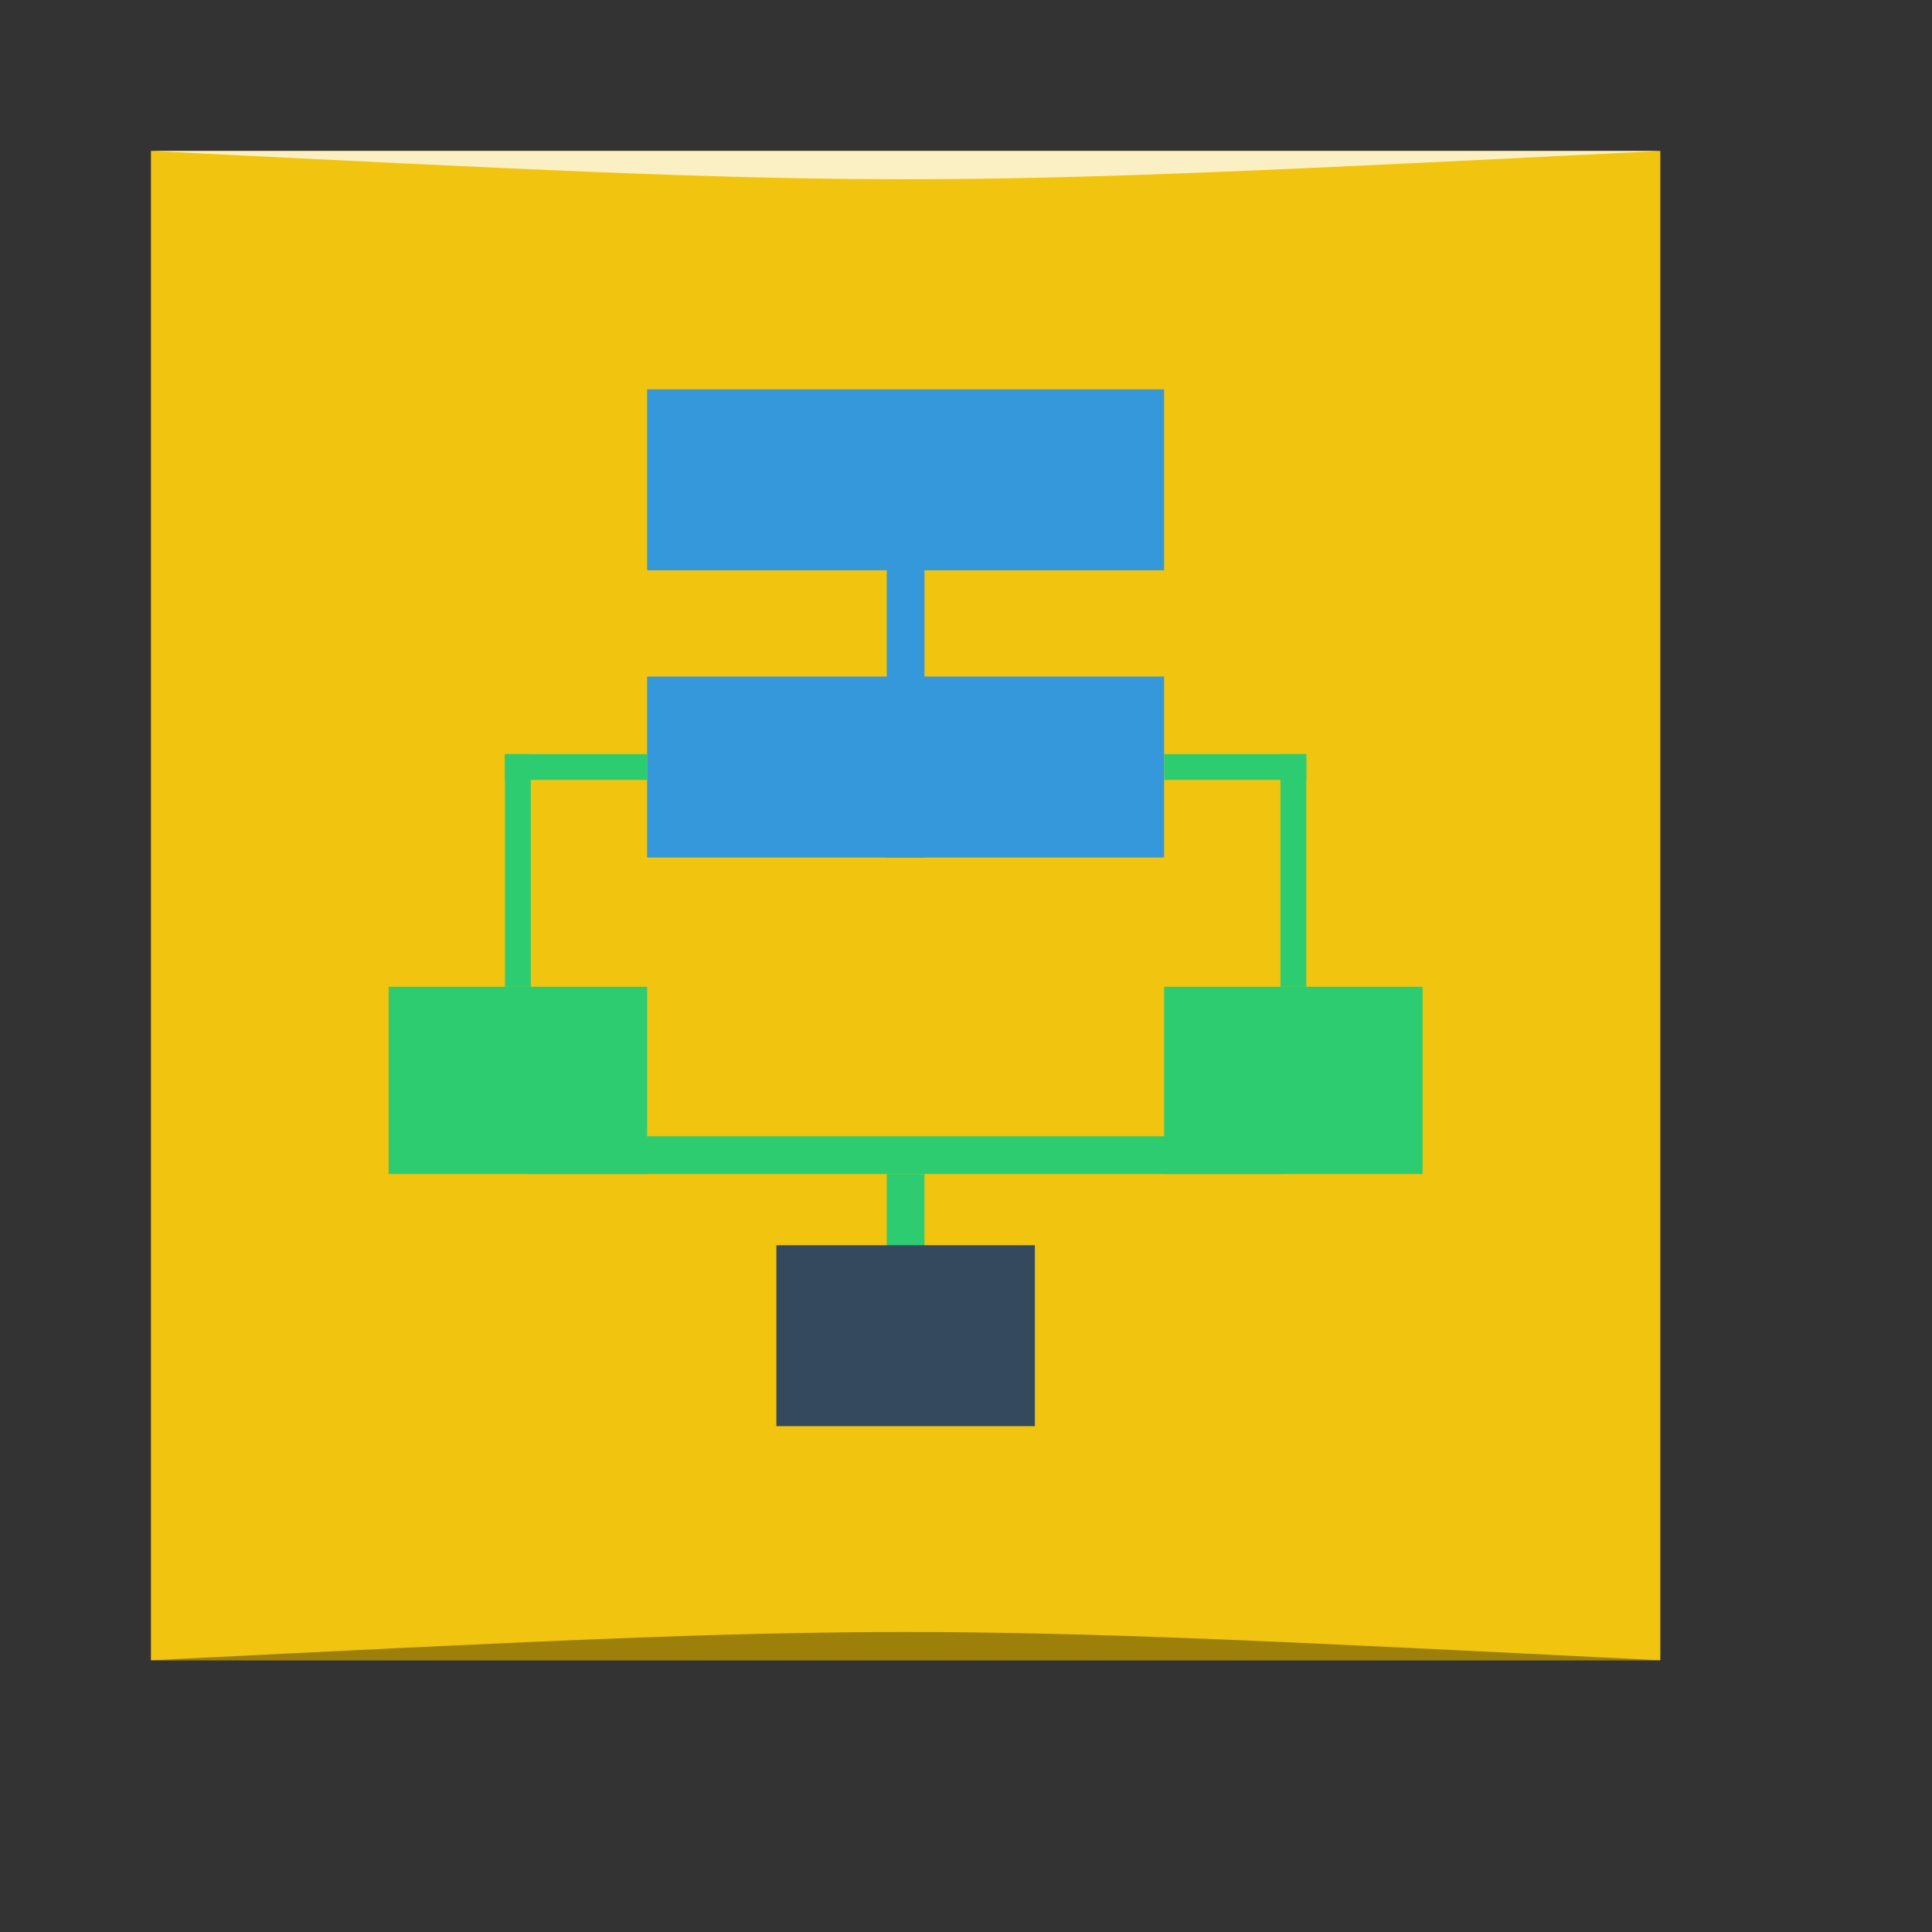 <?xml version="1.0" encoding="UTF-8" standalone="no"?>
<!-- Created using Karbon, part of Calligra: http://www.calligra.org/karbon -->

<svg
   xmlns:dc="http://purl.org/dc/elements/1.1/"
   xmlns:cc="http://creativecommons.org/ns#"
   xmlns:rdf="http://www.w3.org/1999/02/22-rdf-syntax-ns#"
   xmlns:svg="http://www.w3.org/2000/svg"
   xmlns="http://www.w3.org/2000/svg"
   xmlns:xlink="http://www.w3.org/1999/xlink"
   xmlns:sodipodi="http://sodipodi.sourceforge.net/DTD/sodipodi-0.dtd"
   xmlns:inkscape="http://www.inkscape.org/namespaces/inkscape"
   width="38.4pt"
   height="38.4pt"
   id="svg2"
   version="1.1"
   inkscape:version="0.91 r13725"
   sodipodi:docname="calligraflow.svg">
  <rect width="100%" height="100%" fill="#333333" stroke="none"/>
  <sodipodi:namedview
     pagecolor="#ffffff"
     bordercolor="#666666"
     borderopacity="1"
     objecttolerance="10"
     gridtolerance="10"
     guidetolerance="10"
     inkscape:pageopacity="0"
     inkscape:pageshadow="2"
     inkscape:window-width="1366"
     inkscape:window-height="673"
     id="namedview15"
     showgrid="false"
     inkscape:showpageshadow="false"
     borderlayer="true"
     inkscape:zoom="13.906433"
     inkscape:cx="22.775559"
     inkscape:cy="25.32726"
     inkscape:window-x="0"
     inkscape:window-y="27"
     inkscape:window-maximized="1"
     inkscape:current-layer="svg2">
    <sodipodi:guide
       position="9.5367432e-07,48"
       orientation="48,0"
       id="guide4075" />
    <sodipodi:guide
       position="9.5367432e-07,1.9073486e-06"
       orientation="0,48"
       id="guide4077" />
    <sodipodi:guide
       position="48,1.9073486e-06"
       orientation="-48,0"
       id="guide4079" />
    <sodipodi:guide
       position="48,48"
       orientation="0,-48"
       id="guide4081" />
    <sodipodi:guide
       position="4,44"
       orientation="40,0"
       id="guide4083" />
    <sodipodi:guide
       position="4,4"
       orientation="0,40"
       id="guide4085" />
    <sodipodi:guide
       position="44,4"
       orientation="-40,0"
       id="guide4087" />
    <sodipodi:guide
       position="44,44"
       orientation="0,-40"
       id="guide4089" />
    <sodipodi:guide
       position="4,20.887"
       orientation="7,0"
       id="guide4111" />
    <sodipodi:guide
       position="4,13.887"
       orientation="0,10"
       id="guide4113" />
    <sodipodi:guide
       position="14,13.887"
       orientation="-7,0"
       id="guide4115" />
    <sodipodi:guide
       position="14,20.887"
       orientation="0,-10"
       id="guide4117" />
    <sodipodi:guide
       position="14,32.887"
       orientation="7,0"
       id="guide4121" />
    <sodipodi:guide
       position="14,25.887"
       orientation="0,20"
       id="guide4123" />
    <sodipodi:guide
       position="34,25.887"
       orientation="-7,0"
       id="guide4125" />
    <sodipodi:guide
       position="34,32.887"
       orientation="0,-20"
       id="guide4127" />
    <sodipodi:guide
       position="14,29.887"
       orientation="0,-10"
       id="guide4131" />
    <sodipodi:guide
       position="4,29.887"
       orientation="1,0"
       id="guide4133" />
    <sodipodi:guide
       position="4,28.887"
       orientation="0,10"
       id="guide4135" />
    <sodipodi:guide
       position="14,28.887"
       orientation="-1,0"
       id="guide4137" />
    <sodipodi:guide
       position="9.5,20.887"
       orientation="-9,0"
       id="guide4141" />
    <sodipodi:guide
       position="9.5,29.887"
       orientation="0,-1"
       id="guide4143" />
    <sodipodi:guide
       position="8.5,29.887"
       orientation="9,0"
       id="guide4145" />
    <sodipodi:guide
       position="8.5,20.887"
       orientation="0,1"
       id="guide4147" />
    <sodipodi:guide
       position="39.5,20.887"
       orientation="-10,0"
       id="guide4153" />
    <sodipodi:guide
       position="38.5,30.887"
       orientation="10,0"
       id="guide4157" />
    <sodipodi:guide
       position="38.5,20.887"
       orientation="0,1"
       id="guide4159" />
    <sodipodi:guide
       position="23.5,43.887"
       orientation="18,0"
       id="guide4173" />
    <sodipodi:guide
       position="23.5,25.887"
       orientation="0,1"
       id="guide4175" />
    <sodipodi:guide
       position="24.5,25.887"
       orientation="-18,0"
       id="guide4177" />
    <sodipodi:guide
       position="24.5,43.887"
       orientation="0,-1"
       id="guide4179" />
    <sodipodi:guide
       position="26.75,17.887"
       orientation="0,-5.5"
       id="guide4196" />
    <sodipodi:guide
       position="21.25,17.887"
       orientation="1,0"
       id="guide4198" />
    <sodipodi:guide
       position="21.25,16.887"
       orientation="0,5.5"
       id="guide4200" />
    <sodipodi:guide
       position="26.75,16.887"
       orientation="-1,0"
       id="guide4202" />
  </sodipodi:namedview>
  <defs
     id="defs4">
    <linearGradient
       inkscape:collect="always"
       xlink:href="#linearGradient872"
       id="linearGradient843"
       x1="-56.88"
       y1="-1027.977"
       x2="-8.88"
       y2="-1027.977"
       gradientUnits="userSpaceOnUse"
       gradientTransform="matrix(0.833,0,0,0.833,51.4,-166.714)" />
    <linearGradient
       id="linearGradient872">
      <stop
         style="stop-color:#e3ebed;stop-opacity:0.996"
         offset="0"
         id="stop874" />
      <stop
         style="stop-color:#f4f8f9;stop-opacity:0.997"
         offset="1"
         id="stop876" />
    </linearGradient>
  </defs>
  <rect
     style="fill:#f1c40f;fill-opacity:1;stroke:none"
     id="rect2991-1"
     width="40"
     height="40"
     x="4"
     y="-44"
     ry="0"
     transform="scale(1,-1)" />
  <rect
     style="fill:#3498db;fill-opacity:1;stroke:none"
     id="rect4091"
     width="13.7"
     height="4.795"
     x="17.15"
     y="10.318" />
  <rect
     y="17.93"
     x="17.15"
     height="4.795"
     width="13.7"
     id="rect4093"
     style="fill:#3498db;fill-opacity:1;stroke:none" />
  <rect
     style="fill:#3498db;fill-opacity:1;stroke:none"
     id="rect4095"
     width="1"
     height="12.33"
     x="23.5"
     y="10.395" />
  <rect
     y="-17.15"
     x="19.985"
     height="3.768"
     width="0.685"
     id="rect4097"
     style="fill:#2ecc71;fill-opacity:1;stroke:none"
     transform="matrix(0,1,-1,0,0,0)" />
  <rect
     transform="matrix(0,1,-1,0,0,0)"
     style="fill:#2ecc71;fill-opacity:1;stroke:none"
     id="rect4099"
     width="0.685"
     height="3.768"
     x="19.985"
     y="-34.618" />
  <rect
     style="fill:#2ecc71;fill-opacity:1;stroke:none"
     id="rect4101"
     width="6.85"
     height="4.963"
     x="10.3"
     y="26.15" />
  <rect
     y="26.15"
     x="30.85"
     height="4.963"
     width="6.85"
     id="rect4103"
     style="fill:#2ecc71;fill-opacity:1;stroke:none" />
  <rect
     y="31.113"
     x="23.5"
     height="6"
     width="1"
     id="rect4169"
     style="fill:#2ecc71;fill-opacity:1;stroke:none" />
  <rect
     y="33"
     x="20.575"
     height="4.795"
     width="6.85"
     id="rect4105"
     style="fill:#34495e;fill-opacity:1;stroke:none" />
  <rect
     transform="scale(-1,-1)"
     style="fill:#2ecc71;fill-opacity:1;stroke:none"
     id="rect4107"
     width="0.685"
     height="6.165"
     x="-14.067"
     y="-26.15" />
  <rect
     y="-26.15"
     x="-34.618"
     height="6.165"
     width="0.685"
     id="rect4149"
     style="fill:#2ecc71;fill-opacity:1;stroke:none"
     transform="scale(-1,-1)" />
  <rect
     style="fill:#2ecc71;fill-opacity:1;stroke:none"
     id="rect4204"
     width="1"
     height="20"
     x="30.113"
     y="-34"
     transform="matrix(0,1,-1,0,0,0)" />
  <path
     style="opacity:0.35;fill:#000000;fill-opacity:1;stroke:none"
     d="M 4,44 44,44 c -20,-1 -20,-1 -40,0 z"
     id="path3800"
     inkscape:connector-curvature="0"
     sodipodi:nodetypes="cccc" />
  <path
     sodipodi:nodetypes="cccc"
     inkscape:connector-curvature="0"
     id="path3804"
     d="M 4,4 44,4 c -20,1 -20,1 -40,0 z"
     style="opacity:0.75;fill:#ffffff;fill-opacity:1;stroke:none" />
</svg>
